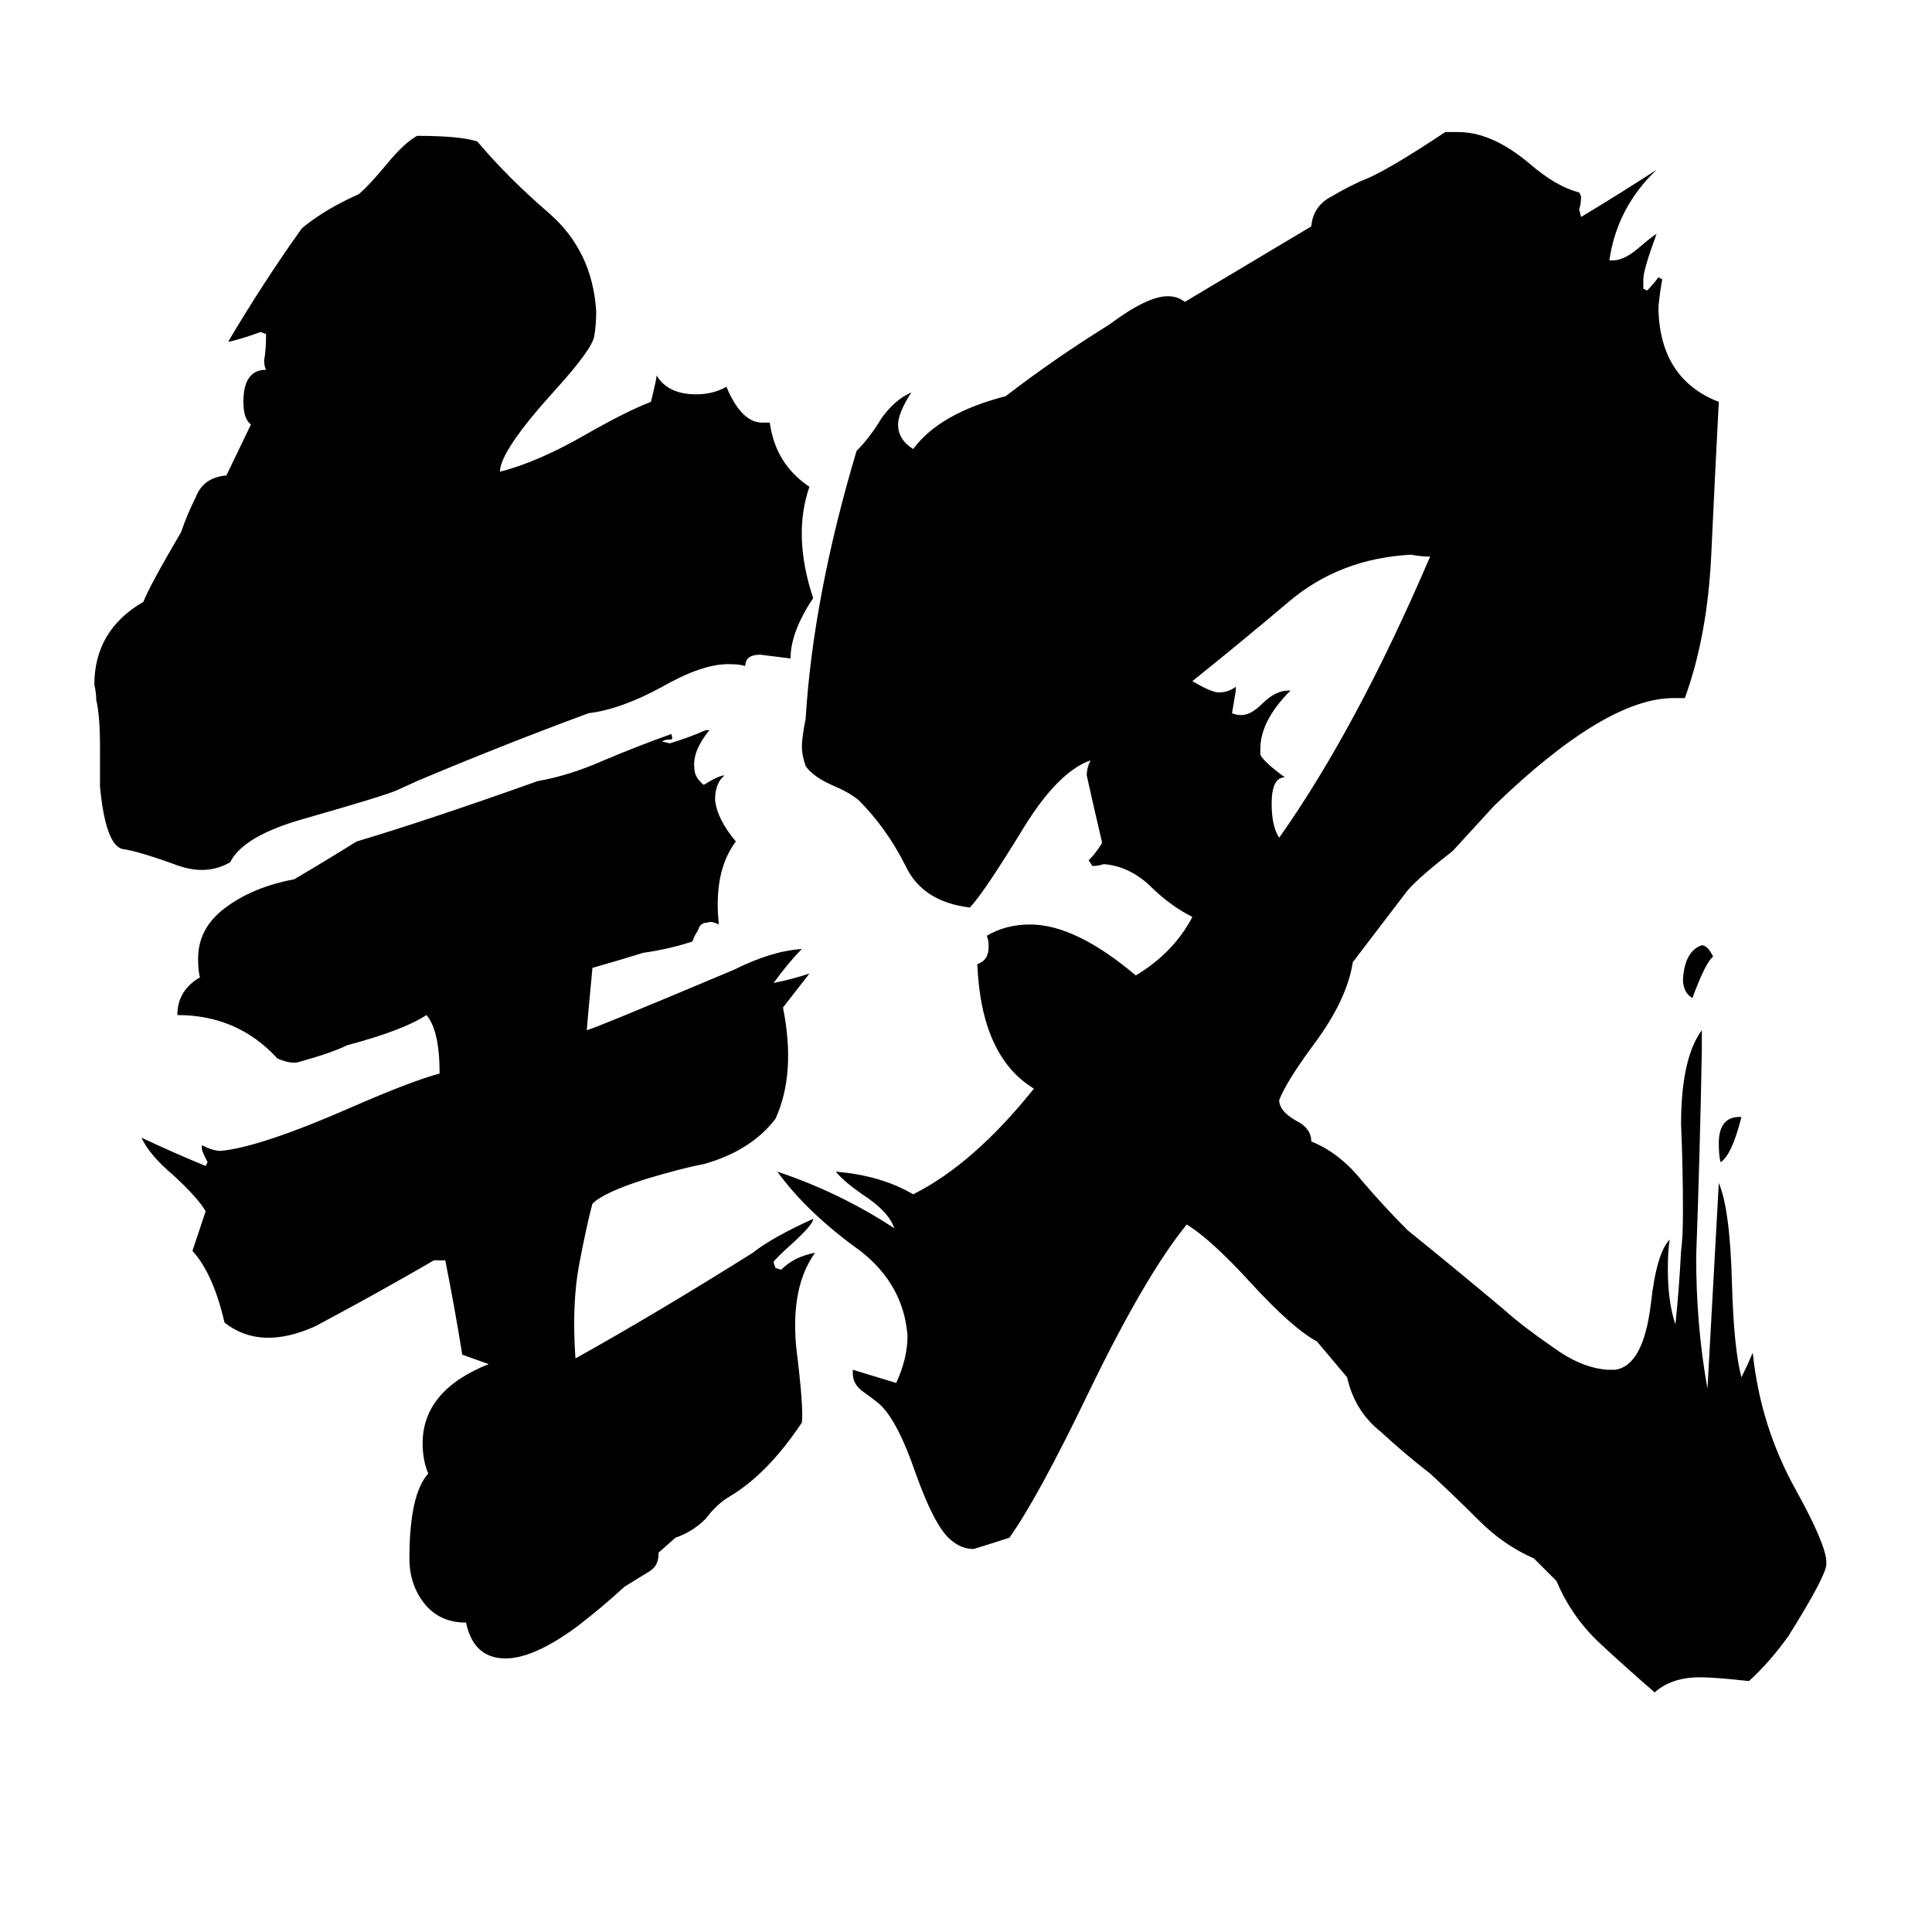<svg xmlns="http://www.w3.org/2000/svg" viewBox="0 -800 1024 1024">
	<path fill="#000000" d="M758 -505Q753 -505 748 -506Q710 -504 683 -481Q657 -459 632 -439Q642 -433 646 -433Q651 -433 655 -436V-434Q654 -428 653 -422Q655 -421 658 -421Q663 -421 669 -427Q676 -434 683 -434H684Q668 -418 668 -403V-400Q670 -396 681 -388Q674 -388 674 -374Q674 -362 678 -356Q719 -414 758 -505ZM349 23V24Q349 30 344 33Q339 36 331 41Q319 52 306 62Q283 79 268 79Q251 79 247 60Q233 60 225 50Q217 40 217 26Q217 -8 227 -19Q224 -26 224 -35Q224 -63 259 -77L245 -82Q241 -107 236 -132H230Q199 -114 167 -97Q138 -84 119 -99Q113 -125 102 -137L109 -158Q105 -165 92 -177Q79 -188 75 -197Q92 -189 109 -182L110 -184Q107 -190 107 -191V-193Q113 -190 117 -190Q138 -192 186 -213Q218 -227 233 -231Q233 -254 226 -262Q214 -254 184 -246Q176 -242 158 -237Q154 -236 147 -239Q126 -262 94 -262Q94 -275 106 -282Q105 -285 105 -292Q105 -309 121 -320Q135 -330 156 -334Q173 -344 189 -354Q226 -365 285 -386Q302 -389 320 -397Q339 -405 356 -411V-410Q357 -408 355 -408Q352 -408 351 -407L355 -406Q365 -409 374 -413H376Q367 -402 368 -393Q368 -388 373 -384Q381 -389 384 -389Q379 -385 379 -376Q380 -366 390 -354Q378 -338 381 -310Q377 -312 375 -311Q371 -311 370 -307Q368 -304 367 -301Q355 -297 341 -295Q328 -291 314 -287Q311 -255 311 -254Q313 -254 389 -286Q409 -296 425 -297Q418 -290 410 -279Q420 -281 429 -284Q422 -275 415 -266Q422 -231 411 -207Q398 -190 373 -183Q362 -181 342 -175Q320 -168 314 -162Q311 -151 307 -130Q303 -109 305 -80Q348 -104 399 -136Q409 -144 431 -154Q431 -151 420 -141Q410 -132 410 -131L411 -128L414 -127Q421 -134 432 -136Q419 -118 422 -86Q426 -54 425 -46Q407 -19 387 -7Q380 -3 374 5Q367 12 358 15ZM133 -575Q129 -578 129 -587Q129 -604 141 -604Q140 -606 140 -609Q141 -615 141 -621V-623L138 -624Q130 -621 122 -619H121Q140 -651 160 -679Q172 -689 190 -697Q195 -701 205 -713Q214 -724 221 -728Q244 -728 253 -725Q269 -706 291 -687Q314 -667 316 -635Q316 -628 315 -622Q314 -615 294 -593Q265 -561 265 -550Q285 -555 311 -570Q332 -582 345 -587Q348 -599 348 -601Q354 -591 369 -591Q378 -591 385 -595Q393 -576 404 -576H408Q411 -554 429 -542Q420 -516 431 -483Q419 -465 419 -451Q411 -452 403 -453Q395 -453 395 -447Q392 -448 386 -448Q372 -448 351 -436Q329 -424 312 -422Q266 -405 221 -386L210 -381Q203 -378 161 -366Q129 -357 122 -343Q110 -336 95 -341Q73 -349 65 -350Q56 -352 53 -383V-404Q53 -421 51 -429Q51 -433 50 -437Q50 -466 76 -481Q79 -489 96 -518Q99 -527 104 -537Q108 -547 120 -548ZM813 26Q797 19 784 6Q771 -7 758 -19Q745 -29 732 -41Q718 -52 714 -70L698 -89Q685 -96 663 -120Q642 -143 629 -151Q607 -124 577 -62Q550 -6 535 15Q526 18 516 21Q510 21 505 17Q496 11 485 -20Q476 -46 467 -55Q465 -57 458 -62Q452 -66 452 -72V-74L475 -67Q481 -80 481 -92Q479 -119 456 -137Q428 -157 412 -179Q445 -168 474 -149Q471 -158 457 -167Q447 -174 443 -179Q467 -177 484 -167Q516 -183 548 -223Q520 -240 518 -289Q524 -291 524 -298Q524 -302 523 -304Q533 -310 546 -310Q570 -310 602 -283Q622 -295 632 -314Q620 -320 609 -331Q598 -341 585 -342Q582 -341 579 -341L577 -344Q581 -348 584 -353V-354Q580 -371 576 -389Q576 -393 578 -397Q561 -391 543 -362Q521 -326 514 -319Q489 -322 480 -341Q470 -361 455 -376Q450 -380 443 -383Q431 -388 427 -394Q425 -400 425 -404Q425 -409 427 -419Q431 -484 454 -561Q461 -568 467 -578Q474 -588 483 -592Q476 -581 476 -575Q476 -567 484 -562Q498 -581 533 -590Q559 -610 588 -628Q608 -643 619 -643Q624 -643 628 -640L695 -680Q696 -691 706 -696Q716 -702 726 -706Q739 -712 766 -730H773Q791 -730 811 -713Q825 -701 837 -698L838 -696Q838 -692 837 -689L838 -685Q858 -697 878 -710Q857 -690 853 -662H855Q861 -662 869 -669Q876 -675 878 -676Q871 -657 871 -652V-647L873 -646Q876 -649 879 -653L881 -652Q879 -640 879 -636Q880 -599 911 -587Q909 -549 907 -506Q905 -463 893 -430H887Q851 -430 792 -373Q781 -361 770 -349Q752 -335 746 -328L717 -290Q714 -270 696 -246Q682 -227 678 -217Q678 -211 687 -206Q695 -202 695 -195Q710 -189 722 -174Q734 -160 746 -148Q772 -127 797 -106Q807 -97 823 -86Q838 -75 852 -74H856Q871 -76 875 -109Q878 -136 885 -143Q884 -138 884 -127Q884 -110 888 -98Q890 -117 891 -137Q892 -144 892 -158Q892 -181 891 -204Q891 -239 902 -254V-243Q901 -188 899 -134Q899 -97 905 -64Q908 -118 911 -173Q917 -159 918 -119Q919 -85 923 -70Q926 -76 929 -83Q933 -44 952 -10Q968 19 968 28V29Q968 35 948 67Q938 81 927 91Q909 89 901 89Q886 89 877 97Q862 84 848 71Q833 57 825 38ZM922 -208H923Q918 -188 912 -184Q911 -187 911 -194Q911 -208 922 -208ZM908 -293Q904 -290 897 -271Q892 -274 892 -281Q893 -296 902 -299Q905 -299 908 -293Z"/>
</svg>